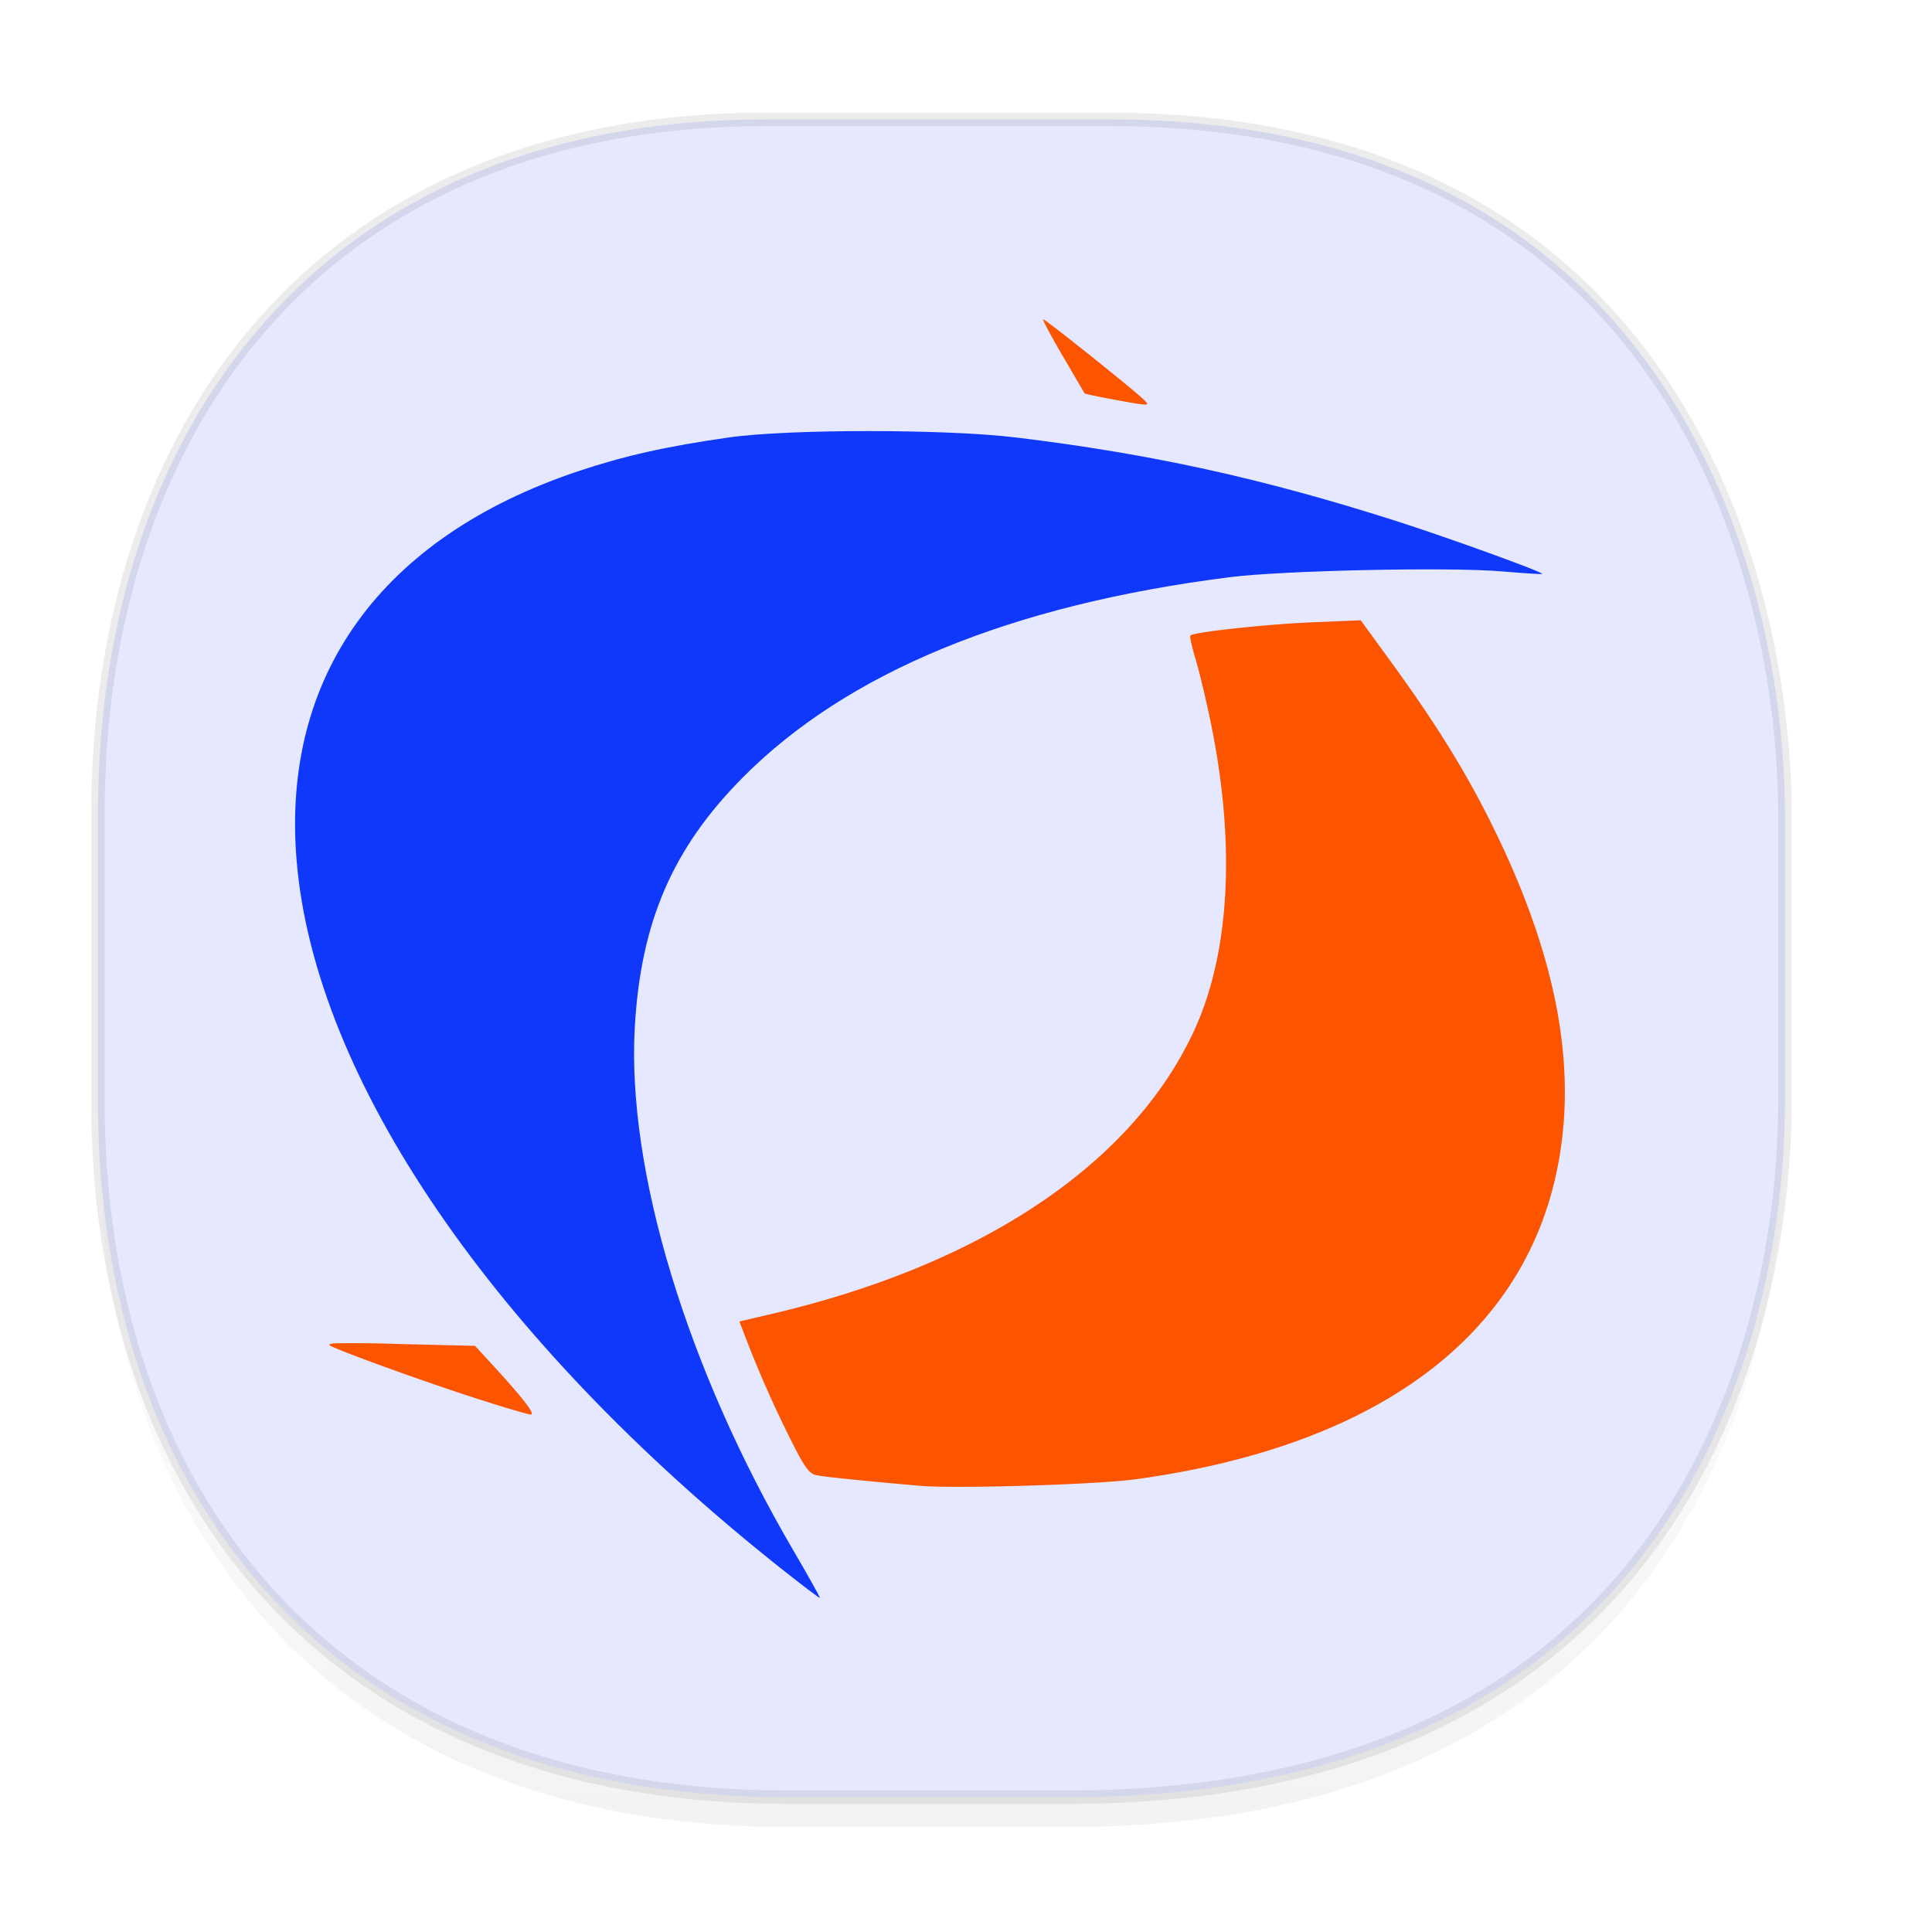 <svg xmlns="http://www.w3.org/2000/svg" xmlns:xlink="http://www.w3.org/1999/xlink" width="48" height="48" version="1.1" id="svg38"><defs id="defs22"><linearGradient id="linearGradient4488"><stop id="stop4490" offset="0" stop-color="#000" stop-opacity=".047"/><stop id="stop4492" offset="1" stop-color="#000" stop-opacity="0"/></linearGradient><style id="style4511"/><style id="style4511-26"/><style id="style4511-9"/><style id="style4552"/><style id="style4511-2"/><linearGradient gradientTransform="translate(-63.205 2.216) scale(.304)" xlink:href="#linearGradient4488" id="linearGradient4160" x1="288.112" y1="141.785" x2="287.575" y2="79.008" gradientUnits="userSpaceOnUse"/></defs><style id="style4485" type="text/css"/><g id="g1160" fill-opacity="1" stroke-miterlimit="4" stroke-dasharray="none"><path id="path4147" d="M2.433 26.443v1.668c0 9.575 5.583 17.282 17.146 17.282h6.93c15.133 0 17.837-11.322 17.837-17.282v-1.668c0 5.96-2.704 17.282-17.837 17.282h-6.93c-11.563 0-17.146-7.708-17.146-17.282z" opacity="1" fill="url(#linearGradient4160)" stroke="none" stroke-width="1.1" stroke-linecap="square" stroke-linejoin="bevel" stroke-dashoffset="0" stroke-opacity=".078"/><path id="rect4144" d="M19.046 2.965h8.495c13.908 0 16.805 11.246 16.805 17.282v7.123c0 5.96-2.704 17.282-17.837 17.282h-6.93c-11.562 0-17.146-7.708-17.146-17.282v-7.123c0-9.575 5.47-17.282 16.613-17.282z" opacity="1" fill="#e5e8ff" stroke="#000" stroke-width=".334" stroke-linecap="square" stroke-linejoin="bevel" stroke-dashoffset="0" stroke-opacity=".078"/><g id="g15-6" transform="matrix(1.177 0 0 1.203 -5.34 -5.397)" stroke="#000" stroke-opacity="1" stroke-width="0" stroke-linecap="round" stroke-linejoin="miter"><path transform="translate(.513 -.28)" id="path4515" d="M20.486 37.14c-6.046-4.7-9.813-10.087-10.2-14.592-.33-3.819 1.785-6.686 5.934-8.047.98-.32 1.857-.514 3.188-.7 1.26-.176 4.569-.176 6.06 0 2.835.336 5.2.843 7.997 1.716 1.127.352 3.152 1.07 3.113 1.103-.011.009-.392-.015-.847-.053-1.107-.093-4.628-.02-5.753.12-4.628.574-8.08 1.966-10.287 4.148-1.468 1.451-2.14 2.972-2.267 5.136-.174 2.95 1.095 7.053 3.345 10.813.318.531.57.973.561.982-.01.01-.389-.273-.844-.626z" opacity="1" fill="#1038fb" stroke="none"/><path id="path4520" transform="translate(.513 -.28)" d="M26.043 11.361c-.014.014.176.361.422.772l.455.76c.004.007.265.062.58.119.79.143.808.143.678.017-.227-.218-2.112-1.69-2.135-1.668zm6.703 6.215l-1.04.043c-.968.04-2.486.202-2.556.272-.016.016.034.237.112.492s.22.836.316 1.29c.534 2.527.409 4.785-.355 6.393-1.301 2.74-4.473 4.819-8.895 5.832l-.697.16.146.37c.27.686.58 1.372.938 2.072.293.575.389.703.549.734.166.033.992.116 2.172.217.741.064 3.744-.024 4.564-.135 5.47-.735 8.648-3.29 9.021-7.252.171-1.812-.289-3.8-1.398-6.052-.585-1.188-1.216-2.2-2.217-3.55zM11.127 32.508c-.192.009-.18.033-.074.078.499.212 2.081.766 3.058 1.072.56.176 1.06.32 1.114.322.108.004-.136-.31-.76-.978l-.414-.441-1.62-.038a26.595 26.595 0 0 0-1.304-.015z" opacity="1" fill="#fd5400" stroke="#000"/></g></g></svg>